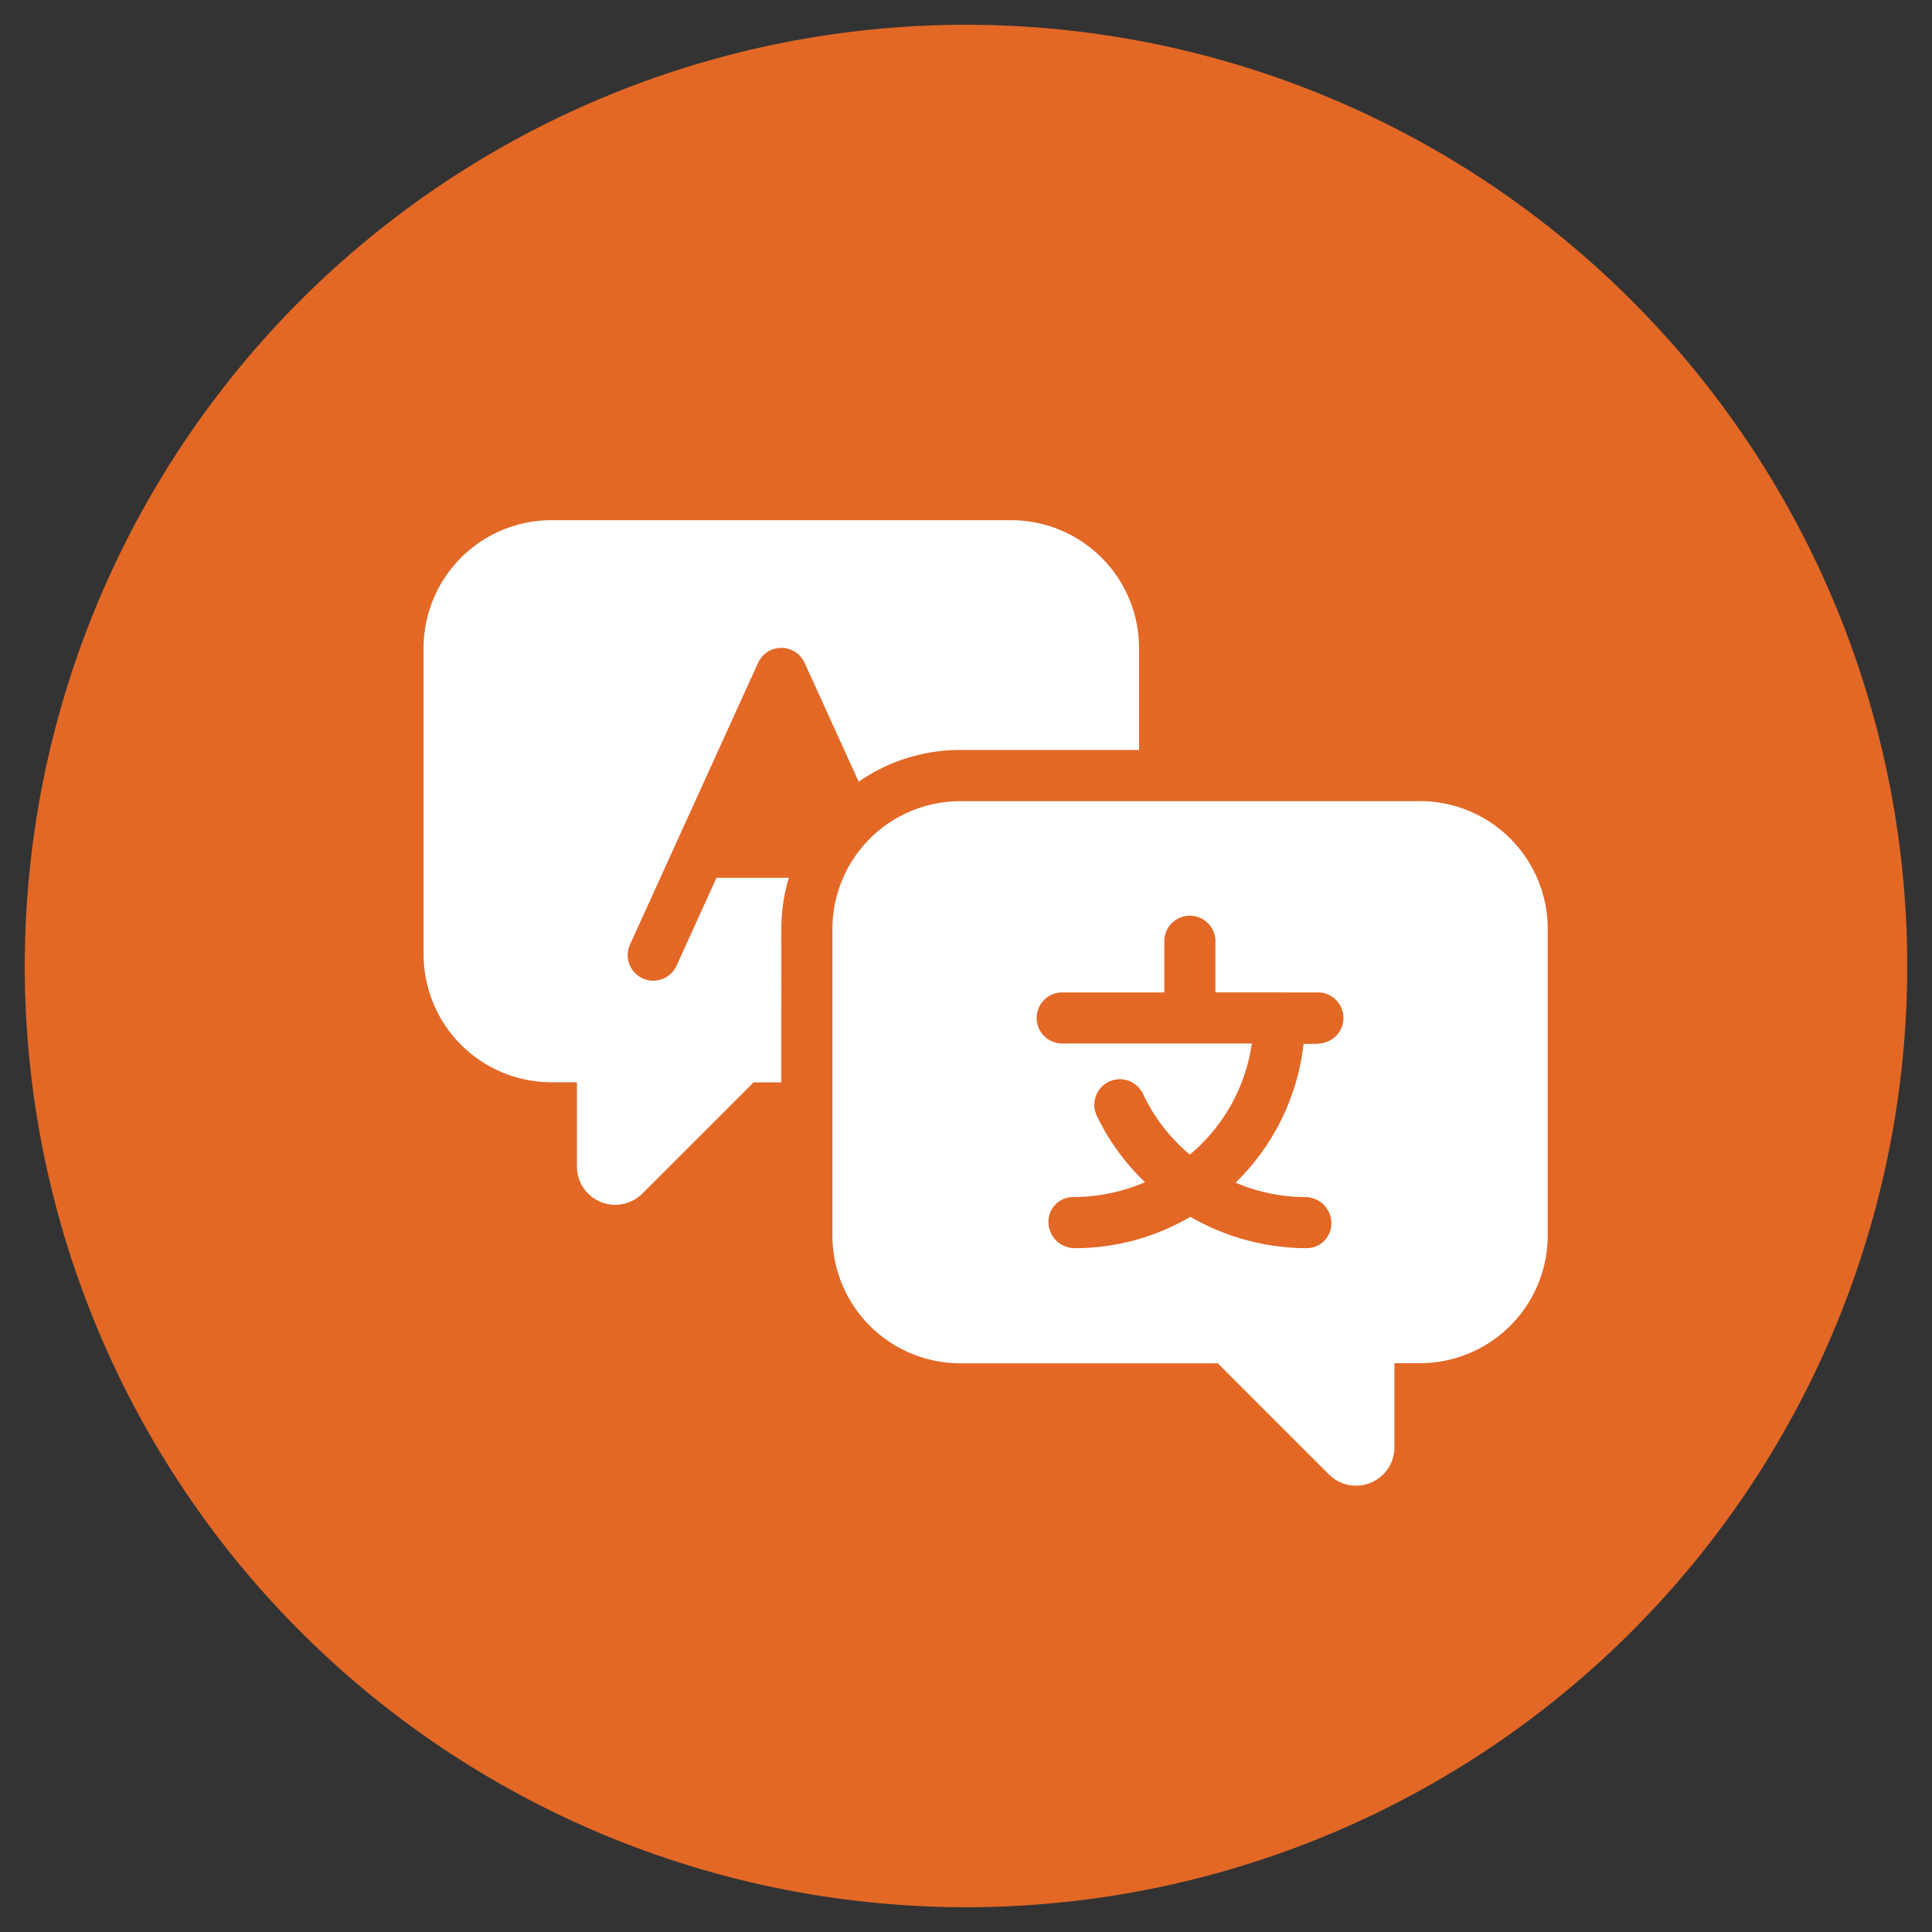 <svg xmlns="http://www.w3.org/2000/svg" width="39" height="39" viewBox="0 0 39 39">
  <rect x="0" y="0" width="39" height="39" fill="#333333" stroke="none"/>
  <g id="Group_58002" data-name="Group 58002" transform="translate(-1211.5 -10.5)">
    <path id="Path_155385" data-name="Path 155385" d="M19,0A19,19,0,1,1,0,19,19,19,0,0,1,19,0Z" transform="translate(1212 11)" fill="#e36826" stroke="rgba(0,0,0,0)" stroke-width="1"/>
    <path id="Path_155386" data-name="Path 155386" d="M298.862,206.5h-9.284A2.582,2.582,0,0,0,287,209.079v6.189a2.582,2.582,0,0,0,2.579,2.579h5.2l2.246,2.245a.774.774,0,0,0,1.32-.547v-1.7h.516a2.582,2.582,0,0,0,2.579-2.579v-6.189a2.582,2.582,0,0,0-2.579-2.579Zm-2.063,4.9h-.288a4.63,4.63,0,0,1-1.372,2.8,3.585,3.585,0,0,0,1.4.291.532.532,0,0,1,.534.516.5.5,0,0,1-.5.516,4.708,4.708,0,0,1-2.347-.633,4.606,4.606,0,0,1-2.331.633.531.531,0,0,1-.534-.516.5.5,0,0,1,.5-.516,3.681,3.681,0,0,0,1.45-.3,4.581,4.581,0,0,1-.967-1.327.516.516,0,1,1,.932-.442,3.6,3.6,0,0,0,.94,1.213,3.592,3.592,0,0,0,1.251-2.243h-3.827a.516.516,0,1,1,0-1.032H293.7v-1.032a.516.516,0,0,1,1.032,0v1.032H296.8a.516.516,0,0,1,0,1.032Z" transform="translate(941.303 -179.827)" fill="#fff"/>
    <path id="Path_155388" data-name="Path 155388" d="M130.862,91h-9.284A2.582,2.582,0,0,0,119,93.578v6.189a2.582,2.582,0,0,0,2.579,2.579h.516v1.7a.773.773,0,0,0,1.32.547l2.246-2.245h.56V99.251a3.585,3.585,0,0,1,.152-1.032h-1.461l-.8,1.76a.516.516,0,1,1-.939-.427l2.579-5.673a.516.516,0,0,1,.939,0l1.092,2.4a3.59,3.59,0,0,1,2.049-.641h3.61V93.577A2.582,2.582,0,0,0,130.863,91Z" transform="translate(1101.051 -69.999)" fill="#fff"/>
  </g>
</svg>
